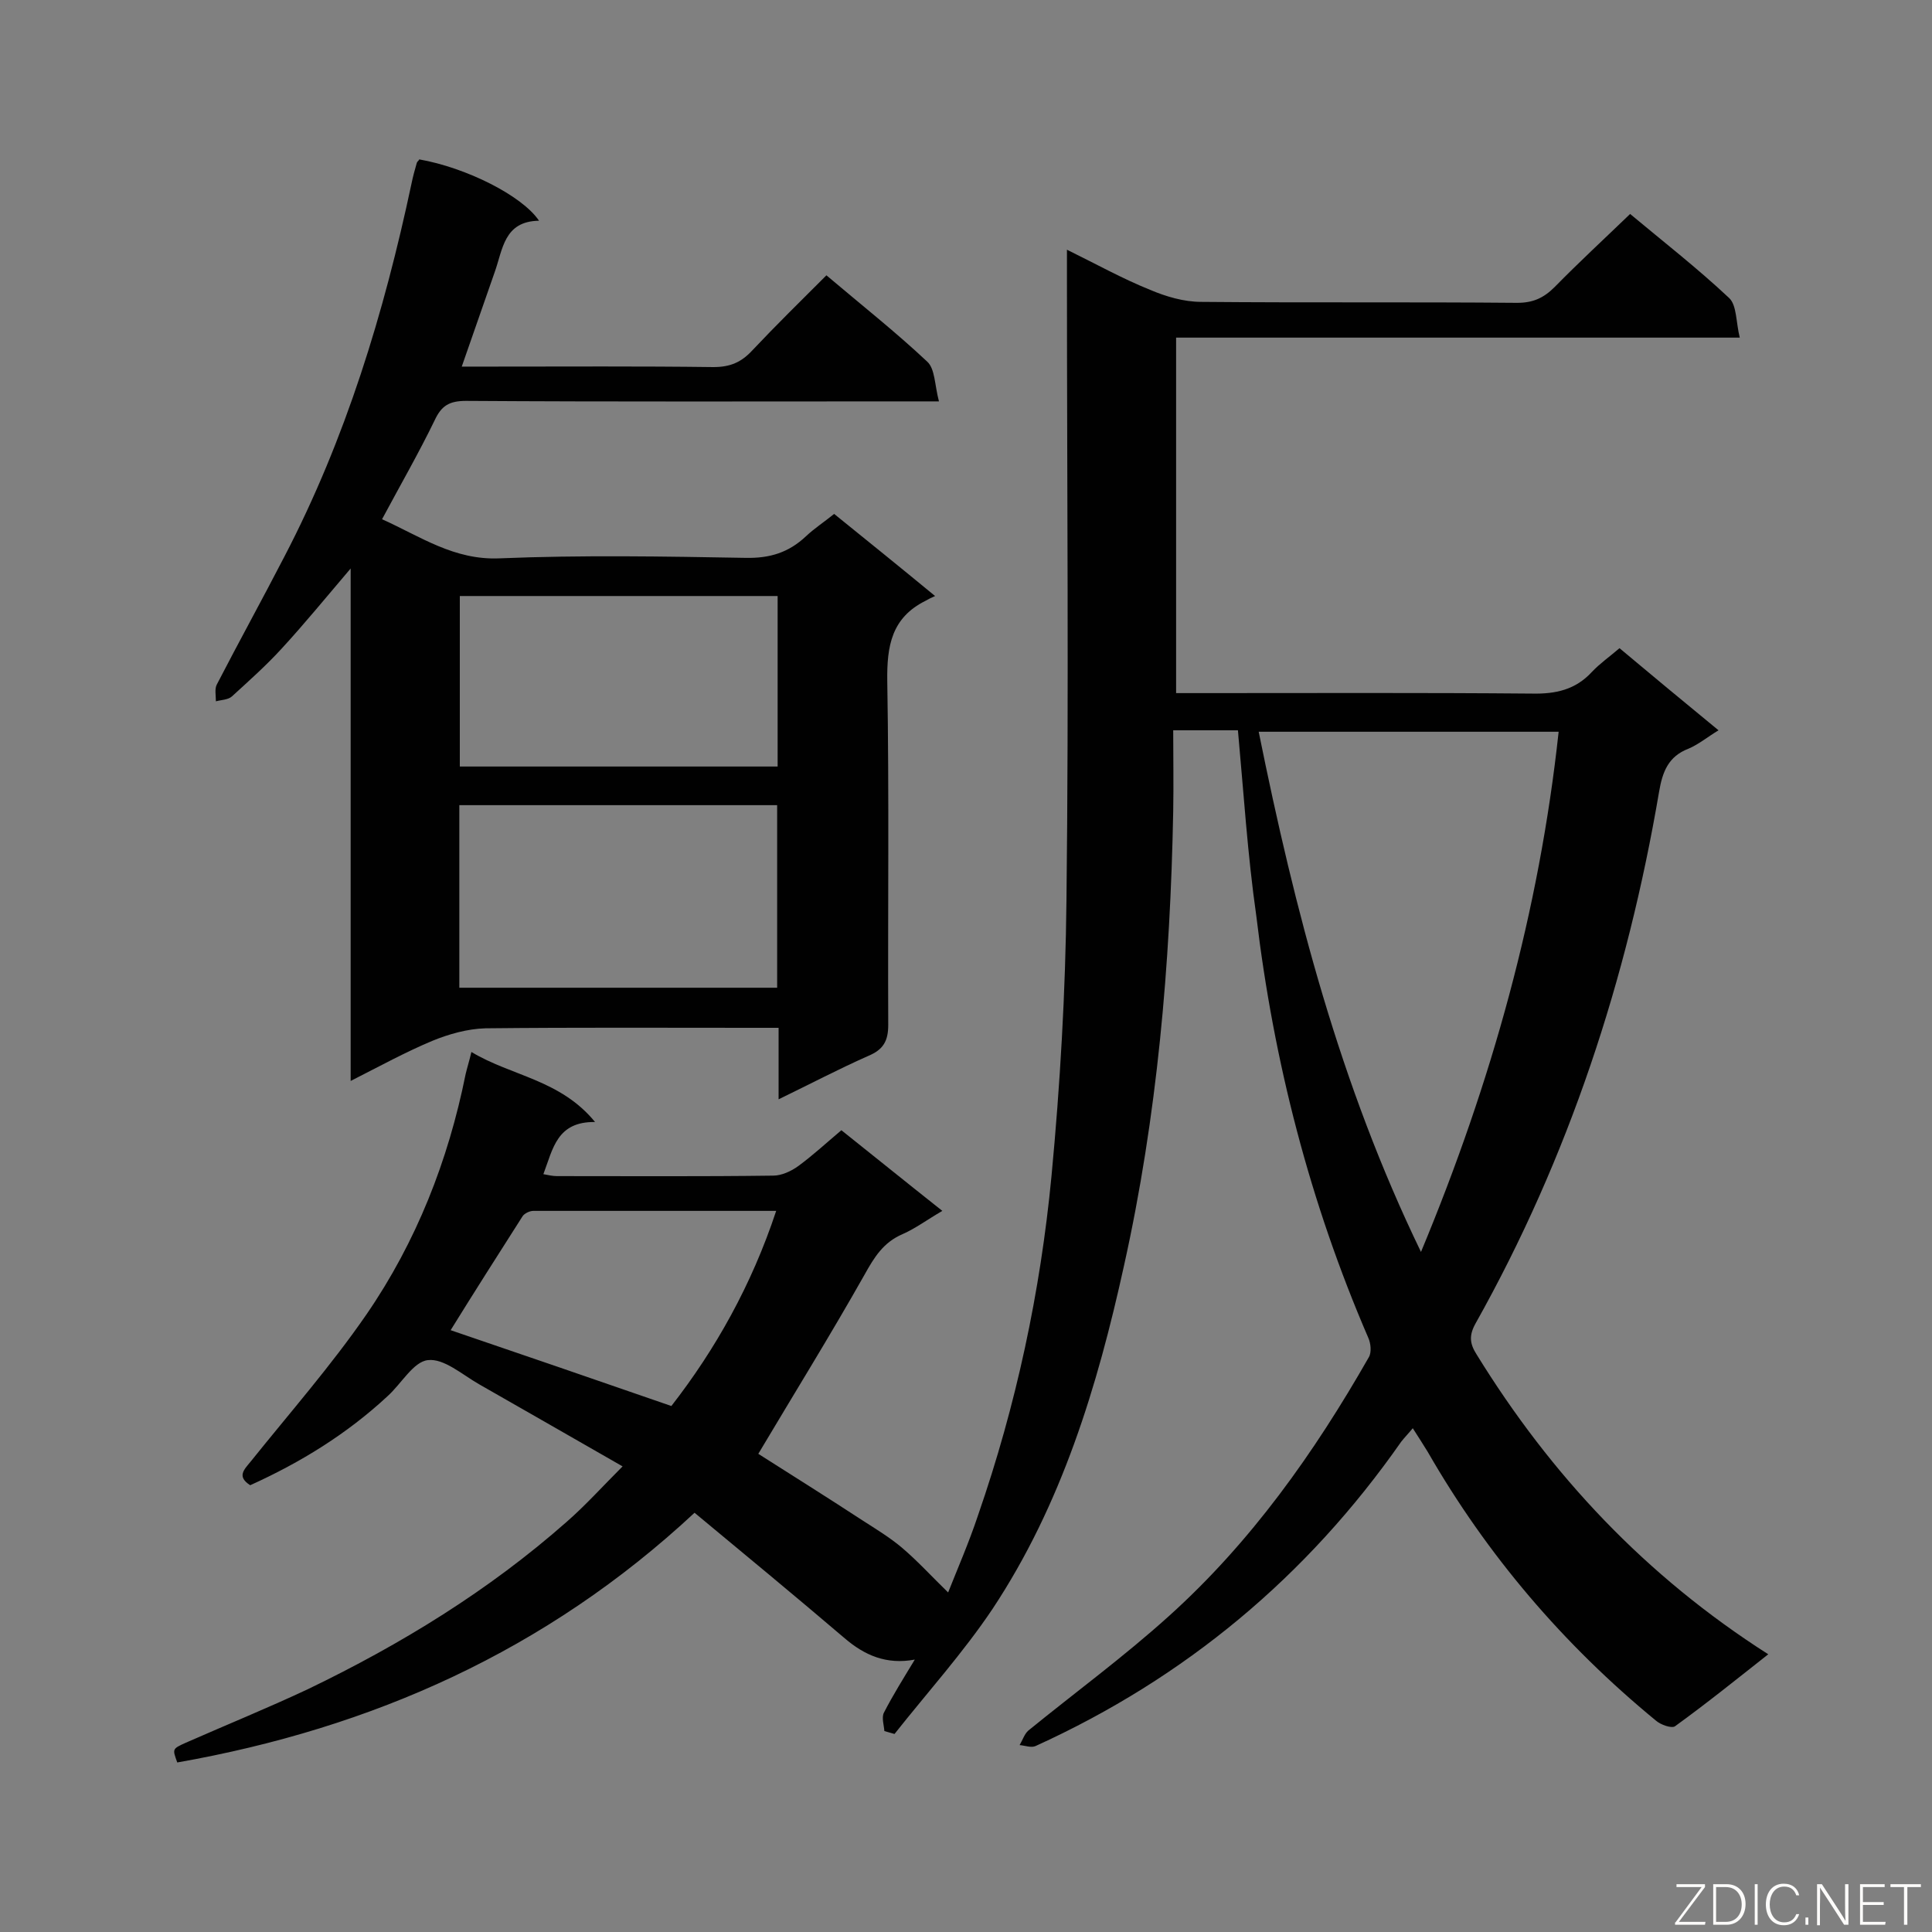 <svg enable-background="new 0 0 400 400" viewBox="0 0 400 400" xmlns="http://www.w3.org/2000/svg"><rect x="0" y="0" width="400" height="400" fill="#808080" stroke="none"/><path d="m256.3 151.2c-4.2 0-8.3 0-13.4 0 0 5.6.1 11.2 0 16.8-.6 31.7-3.3 63.1-10.2 94.1-5.5 25-12.9 49.4-27.2 71-6.1 9.1-13.5 17.3-20.3 25.9-.7-.2-1.4-.4-2.1-.6-.1-1.3-.6-2.8-.1-3.8 1.9-3.7 4.1-7.2 6.4-11-5.9 1.1-10.4-.9-14.5-4.4-10.2-8.7-20.5-17.2-31.1-26-30.7 28.6-66.8 44.6-107.1 51.7-1-2.8-1.1-2.8 1.8-4.1 8.4-3.7 17-7.2 25.3-11.1 19.3-9.3 37.4-20.4 53.5-34.6 3.9-3.4 7.4-7.3 11.6-11.5-10.1-5.8-19.9-11.4-29.7-17-3.5-2-7.3-5.4-10.6-5-3 .3-5.5 4.9-8.4 7.5-8.4 7.8-18 13.7-28.4 18.4-2.8-1.8-1.3-3.2.1-4.9 8.1-10.1 16.7-19.9 24-30.5 10.3-15 16.9-31.8 20.5-49.7.3-1.3.7-2.5 1.2-4.6 8.3 5 18.4 5.7 25.6 14.5-7.9-.1-8.7 5.5-10.7 10.8 1.1.2 1.9.4 2.8.4 14.9 0 29.8.1 44.8-.1 1.7 0 3.7-.9 5.2-2 3-2.2 5.7-4.7 8.9-7.4 6.9 5.5 13.7 11 20.9 16.7-3.1 1.8-5.5 3.6-8.2 4.8-4 1.7-5.9 4.8-7.9 8.4-7 12.4-14.5 24.5-22 37.1 6.6 4.2 14.1 8.9 21.6 13.8 2.8 1.8 5.6 3.5 8.1 5.6 3.3 2.8 6.2 6 9.6 9.3 1.9-4.8 4.3-10.3 6.2-16 7.9-22.8 12.9-46.2 15.2-70.2 1.8-19 2.9-38.1 3.1-57.1.5-42.8.1-85.7.1-128.5 0-1.8 0-3.5 0-6.2 6.1 3 11.5 6 17.2 8.3 3.3 1.4 7 2.5 10.6 2.5 21.8.2 43.6 0 65.4.2 3.3 0 5.5-1 7.8-3.3 5-5.1 10.2-9.9 15.6-15.1 6.7 5.6 13.9 11.2 20.5 17.4 1.6 1.5 1.4 5 2.2 8.2-39.5 0-78 0-116.7 0v73.6h5.6c22.7 0 45.4-.1 68.1.1 4.9.1 9-.8 12.4-4.5 1.6-1.7 3.6-3.1 5.7-4.9 6.7 5.6 13.3 11.1 20.5 17-2.3 1.4-4.1 2.9-6.2 3.8-4.2 1.6-5.4 4.8-6.1 8.9-6.6 38.8-18.7 75.7-38 110.1-1.4 2.5-1.2 4.2.2 6.4 15.4 25 35 45.9 60.4 62.1-6.6 5.2-12.8 10.2-19.3 14.9-.7.5-3-.3-4-1.2-19.1-15.7-34.9-34.2-47.2-55.6-.9-1.5-1.9-3-3.1-4.9-.9 1.1-1.7 1.9-2.4 2.8-19.5 27.9-44.7 48.9-75.7 63-.9.4-2.2-.1-3.3-.2.6-1 1-2.3 1.8-3 9.7-7.9 19.8-15.3 29.1-23.7 17-15.3 30.1-33.8 41.4-53.6.6-1 .4-2.9-.1-4-12.1-28-19.6-57.2-23.2-87.4-1.8-12.6-2.6-25.3-3.8-38.4zm66.4.3c-20.8 0-41.3 0-62.1 0 7.5 37.1 16.8 73 33.6 107.7 14.7-35.3 24.5-70.7 28.5-107.7zm-183.7 139.6c9.1-11.7 16.6-25 21.7-40.4-17.3 0-33.8 0-50.3 0-.7 0-1.8.5-2.2 1.1-5.1 8-10.2 16-14.9 23.6 15 5.1 30.1 10.3 45.7 15.7z" fill="#010101"/><path d="m72.6 223.8c0-35.5 0-70.3 0-106.1-5.2 6.1-9.6 11.5-14.3 16.6-3.2 3.5-6.8 6.7-10.3 9.9-.8.7-2.2.7-3.3 1 0-1.2-.3-2.6.2-3.5 4.6-8.9 9.4-17.6 14-26.5 12.7-24.4 20.6-50.4 26.3-77.2.3-1.5.7-2.9 1.1-4.3.1-.3.4-.4.5-.7 9.7 1.7 21.3 7.5 24.8 12.7-7.3.1-7.5 6-9.2 10.7-2.2 6.3-4.4 12.6-6.8 19.5h6.4c15.2 0 30.4-.1 45.7.1 3.5 0 5.8-1 8.1-3.5 4.9-5.2 10-10.2 15.3-15.5 7.2 6.1 14.3 11.7 20.9 17.9 1.6 1.5 1.5 4.8 2.4 8.2-2.7 0-4.4 0-6.1 0-30.6 0-61.2.1-91.8-.1-3.5 0-5.1 1-6.5 4-3.3 6.8-7.1 13.4-10.9 20.5 8 3.6 14.9 8.5 24.3 8.1 17-.7 34-.4 51-.1 5 .1 8.9-1.1 12.5-4.5 1.7-1.6 3.7-2.9 5.8-4.6 6.8 5.5 13.5 10.9 20.9 17-.9.4-1.5.7-2 1-7 3.5-8 9.3-7.9 16.6.4 23.7.1 47.5.2 71.2 0 3.3-1 5.1-4.1 6.4-6.1 2.7-12 5.8-18.6 9 0-5.2 0-9.7 0-14.8-2 0-3.6 0-5.2 0-18.5 0-37-.1-55.5.1-3.7.1-7.6 1.2-11 2.6-5.5 2.3-10.8 5.2-16.9 8.3zm22.5-19.3h65.8c0-12.8 0-25.3 0-37.8-22.1 0-43.9 0-65.8 0zm.1-45.8h65.8c0-11.9 0-23.5 0-35.3-22 0-43.8 0-65.8 0z" fill="#010101"/><g fill="#fcfbfa"><path d="m346.9 398 5.4-7.3h-5.2v-.6h5.9v.6l-5.4 7.2h5.5l-.1.6h-6.2v-.5z"/><path d="m354.7 390.1h2.8c2.3 0 3.9 1.6 3.9 4.1s-1.6 4.3-3.9 4.3h-2.8zm.6 7.8h2c2.2 0 3.3-1.6 3.3-3.6 0-1.8-1-3.6-3.3-3.6h-2z"/><path d="m363.9 390.1v8.4h-.6v-8.4z"/><path d="m372.5 396.3c-.4 1.3-1.4 2.3-3.2 2.3-2.4 0-3.7-1.9-3.7-4.3 0-2.3 1.2-4.3 3.7-4.3 1.8 0 2.9 1 3.2 2.4h-.6c-.4-1.1-1.1-1.8-2.5-1.8-2.1 0-3 1.9-3 3.7s.9 3.7 3 3.7c1.4 0 2.1-.7 2.5-1.7z"/><path d="m373.8 398.5v-1.5h.6v1.5z"/><path d="m376.2 398.5v-8.4h1c1.3 2 4.4 6.7 4.9 7.6-.1-1.2-.1-2.4-.1-3.8v-3.8h.7v8.4h-.9c-1.2-1.9-4.4-6.8-5-7.7.1 1.1 0 2.3 0 3.9v3.9h-.6z"/><path d="m390 394.4h-4.3v3.5h4.7l-.1.6h-5.2v-8.4h5.1v.6h-4.5v3.1h4.3z"/><path d="m394.2 390.7h-2.8v-.6h6.3v.6h-2.8v7.8h-.7z"/></g></svg>